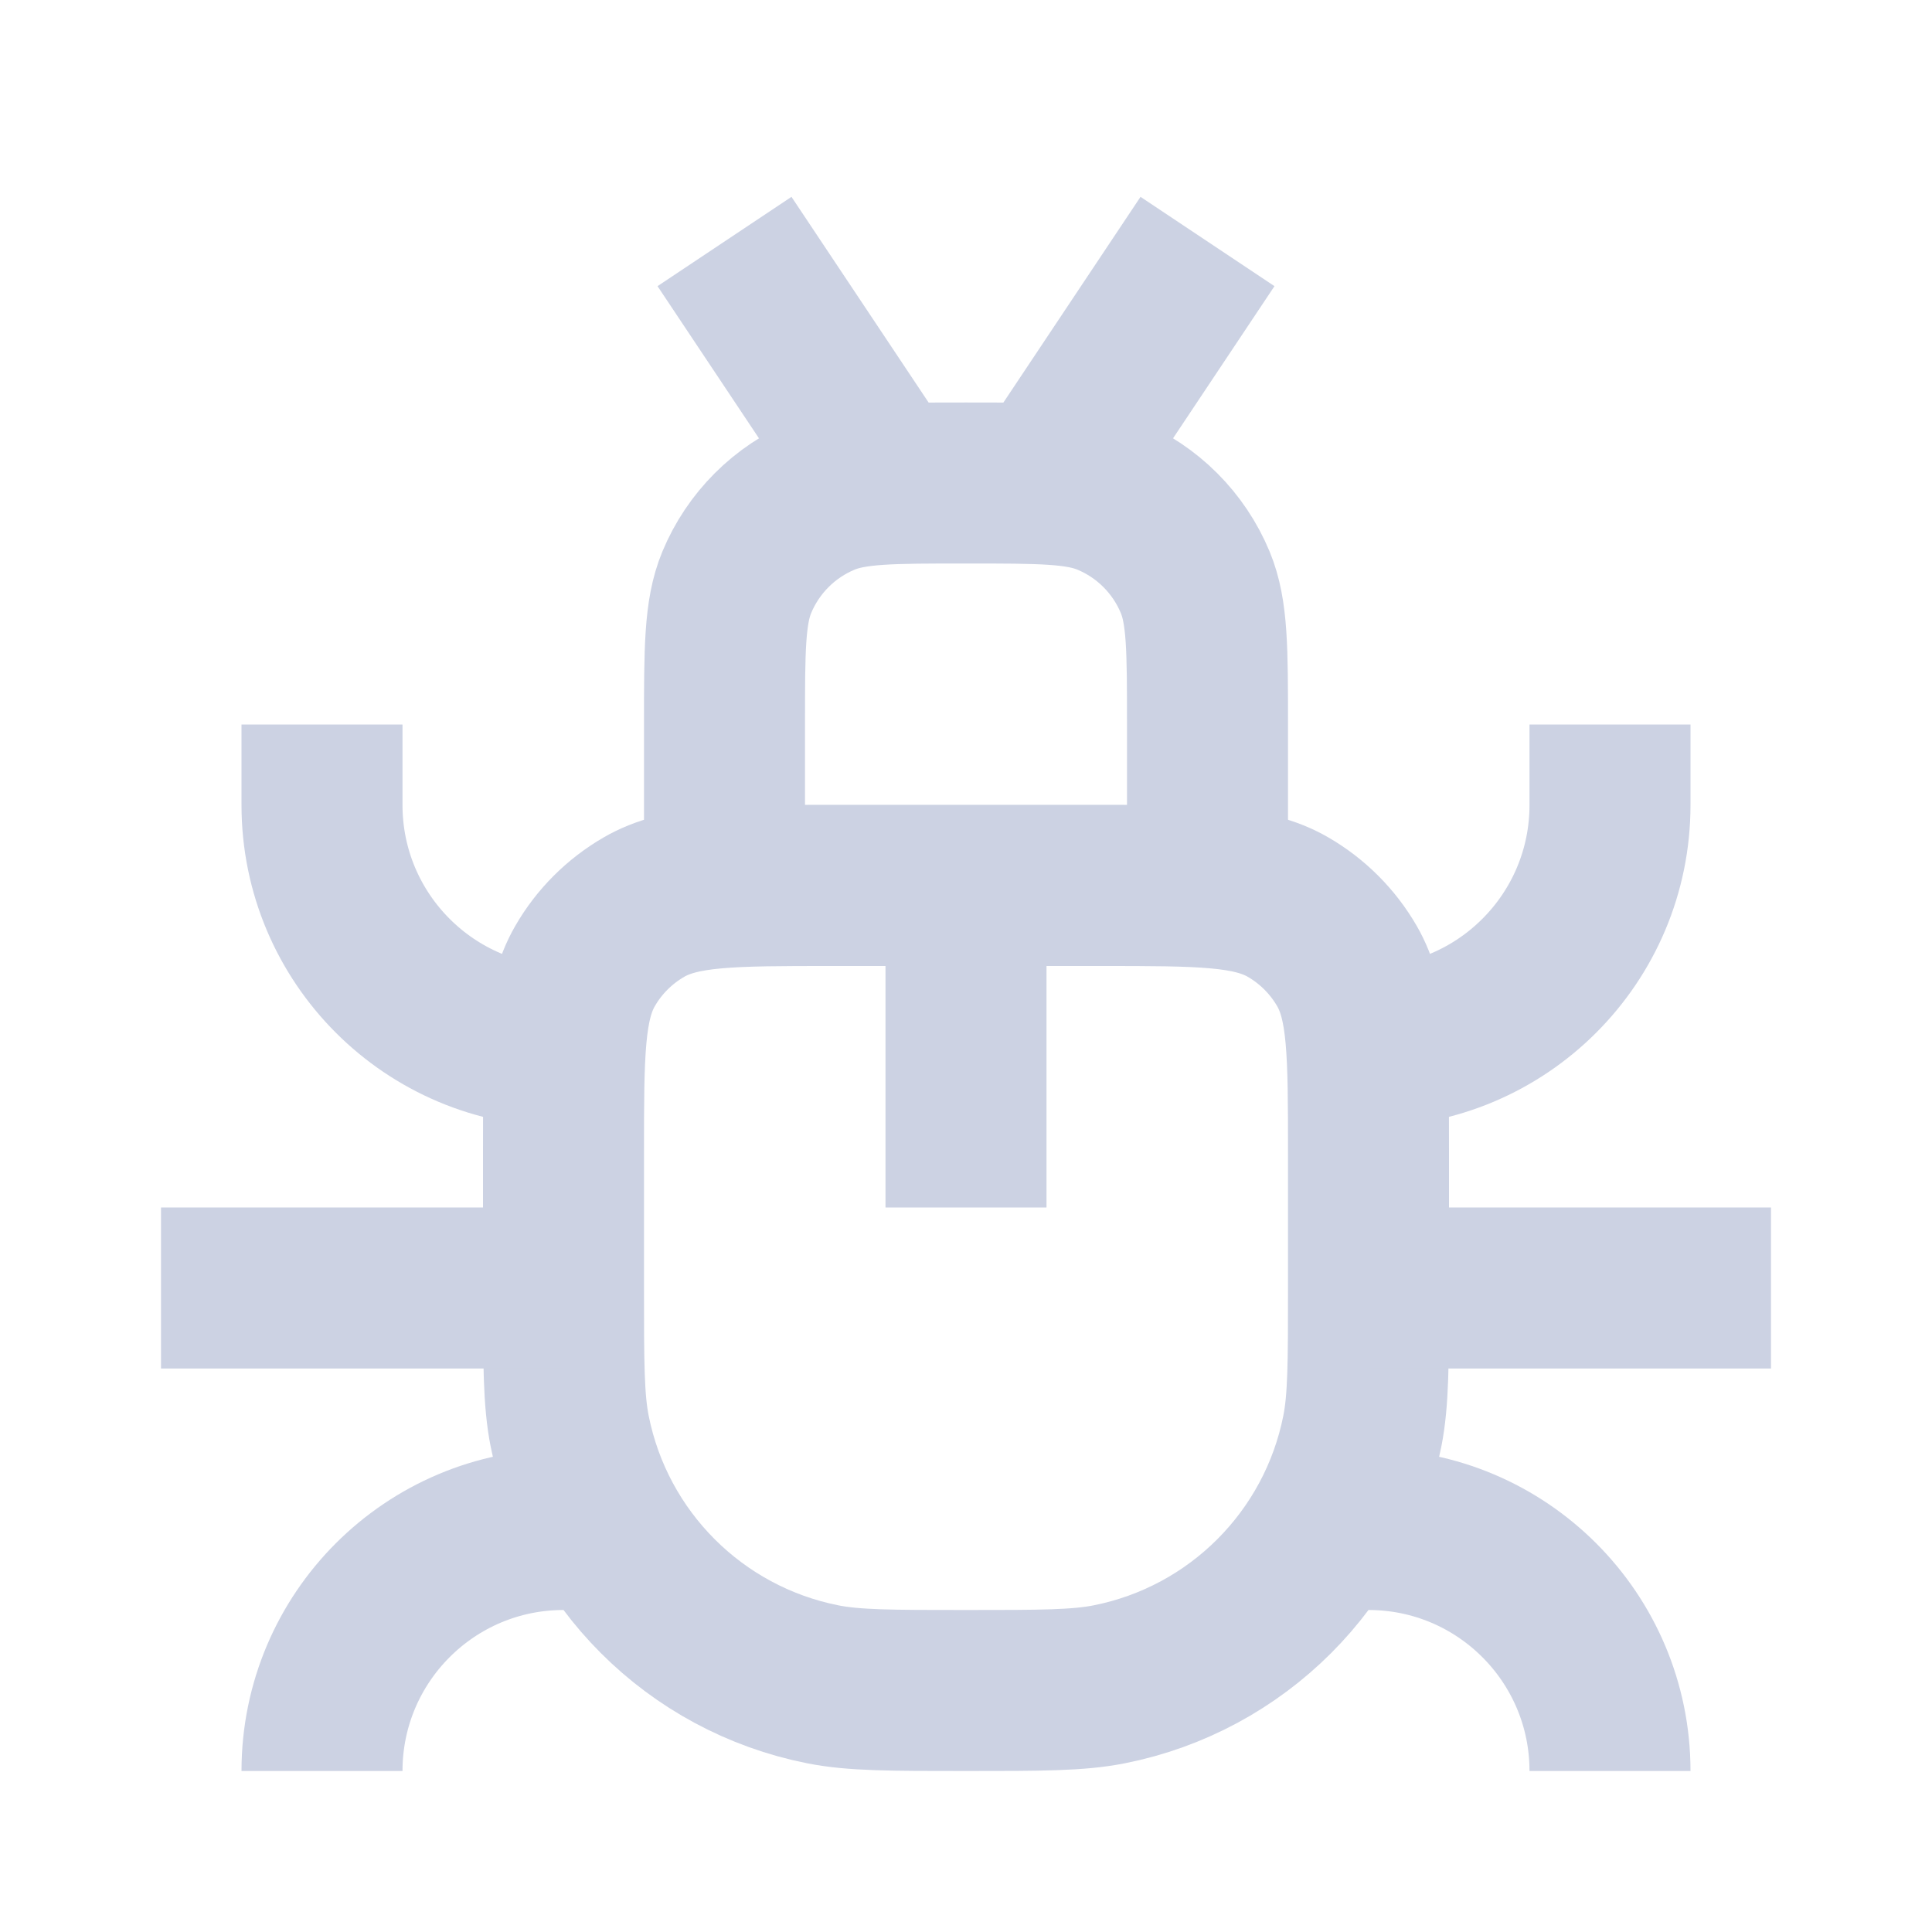 <svg width="24" height="24" viewBox="0 0 24 24" fill="none" xmlns="http://www.w3.org/2000/svg">
<path d="M7 14.333C7 13.087 7 12.464 7.268 12C7.443 11.696 7.696 11.444 8 11.268C8.464 11 9.087 11 10.333 11H13.667C14.913 11 15.536 11 16 11.268C16.304 11.444 16.556 11.696 16.732 12C17 12.464 17 13.087 17 14.333V16C17 16.929 17 17.394 16.923 17.78C16.608 19.367 15.367 20.608 13.78 20.923C13.394 21 12.929 21 12 21V21C11.071 21 10.606 21 10.22 20.923C8.633 20.608 7.392 19.367 7.077 17.78C7 17.394 7 16.929 7 16V14.333Z" stroke="#CCD2E3" stroke-width="2"/>
<path d="M9 9C9 8.068 9 7.602 9.152 7.235C9.355 6.745 9.745 6.355 10.235 6.152C10.602 6 11.068 6 12 6V6C12.932 6 13.398 6 13.765 6.152C14.255 6.355 14.645 6.745 14.848 7.235C15 7.602 15 8.068 15 9V11H9V9Z" stroke="#CCD2E3" stroke-width="2"/>
<path d="M12 11V15" stroke="#CCD2E3" stroke-width="2"/>
<path d="M15 3L13 6" stroke="#CCD2E3" stroke-width="2"/>
<path d="M9 3L11 6" stroke="#CCD2E3" stroke-width="2"/>
<path d="M7 16H2" stroke="#CCD2E3" stroke-width="2"/>
<path d="M22 16H17" stroke="#CCD2E3" stroke-width="2"/>
<path d="M20 9V10C20 11.657 18.657 13 17 13V13" stroke="#CCD2E3" stroke-width="2"/>
<path d="M20 22V22C20 20.343 18.657 19 17 19V19" stroke="#CCD2E3" stroke-width="2"/>
<path d="M4 9V10C4 11.657 5.343 13 7 13V13" stroke="#CCD2E3" stroke-width="2"/>
<path d="M4 22V22C4 20.343 5.343 19 7 19V19" stroke="#CCD2E3" stroke-width="2"/>
</svg>
